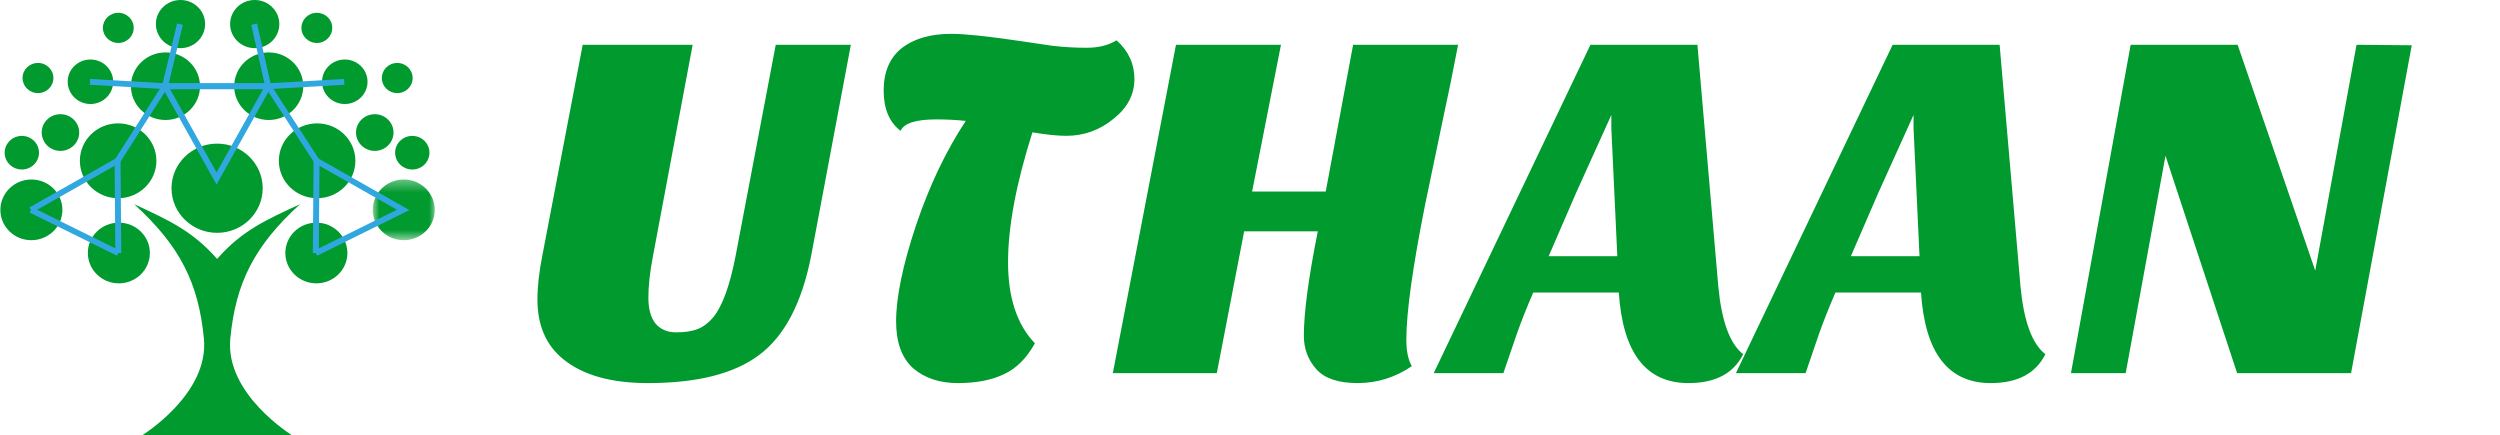 <svg width="201" height="35" viewBox="0 0 201 35" fill="none" xmlns="http://www.w3.org/2000/svg">
<path fill-rule="evenodd" clip-rule="evenodd" d="M17.455 35H11.423C11.423 35 16.82 31.692 16.395 27.236C15.969 22.788 14.491 19.786 10.788 16.419C13.521 17.683 15.462 18.552 17.455 20.816C19.448 18.544 21.389 17.675 24.122 16.419C20.419 19.786 18.941 22.788 18.515 27.236C18.089 31.684 23.487 35 23.487 35H17.455Z" fill="#009A2E"/>
<path fill-rule="evenodd" clip-rule="evenodd" d="M9.498 9.919C11.2 9.919 12.574 11.27 12.574 12.928C12.574 14.593 11.192 15.937 9.498 15.937C7.796 15.937 6.422 14.586 6.422 12.928C6.422 11.263 7.796 9.919 9.498 9.919Z" fill="#009A2E"/>
<path fill-rule="evenodd" clip-rule="evenodd" d="M4.861 9.181C5.697 9.181 6.369 9.846 6.369 10.656C6.369 11.474 5.689 12.132 4.861 12.132C4.024 12.132 3.353 11.467 3.353 10.656C3.345 9.846 4.024 9.181 4.861 9.181Z" fill="#009A2E"/>
<path fill-rule="evenodd" clip-rule="evenodd" d="M7.272 4.784C8.279 4.784 9.101 5.587 9.101 6.574C9.101 7.559 8.279 8.363 7.272 8.363C6.264 8.363 5.442 7.559 5.442 6.574C5.435 5.587 6.256 4.784 7.272 4.784Z" fill="#009A2E"/>
<path fill-rule="evenodd" clip-rule="evenodd" d="M9.512 1.03C10.199 1.03 10.751 1.57 10.751 2.242C10.751 2.914 10.199 3.455 9.512 3.455C8.825 3.455 8.272 2.907 8.272 2.242C8.272 1.57 8.825 1.03 9.512 1.03Z" fill="#009A2E"/>
<path fill-rule="evenodd" clip-rule="evenodd" d="M3.055 5.061C3.741 5.061 4.294 5.602 4.294 6.274C4.294 6.946 3.734 7.486 3.055 7.486C2.368 7.486 1.815 6.946 1.815 6.274C1.808 5.602 2.368 5.061 3.055 5.061Z" fill="#009A2E"/>
<path fill-rule="evenodd" clip-rule="evenodd" d="M14.514 0C15.611 0 16.492 0.869 16.492 1.936C16.492 3.002 15.604 3.871 14.514 3.871C13.424 3.871 12.535 3.002 12.535 1.936C12.528 0.869 13.416 0 14.514 0Z" fill="#009A2E"/>
<path fill-rule="evenodd" clip-rule="evenodd" d="M17.456 11.547C19.479 11.547 21.121 13.155 21.121 15.134C21.121 17.113 19.479 18.72 17.456 18.72C15.432 18.72 13.79 17.113 13.79 15.134C13.79 13.155 15.432 11.547 17.456 11.547Z" fill="#009A2E"/>
<path fill-rule="evenodd" clip-rule="evenodd" d="M9.556 17.902C10.937 17.902 12.05 18.997 12.05 20.341C12.05 21.692 10.93 22.781 9.556 22.781C8.175 22.781 7.063 21.685 7.063 20.341C7.055 18.997 8.175 17.902 9.556 17.902Z" fill="#009A2E"/>
<path fill-rule="evenodd" clip-rule="evenodd" d="M2.524 14.432C3.905 14.432 5.017 15.528 5.017 16.872C5.017 18.223 3.898 19.311 2.524 19.311C1.15 19.319 0.03 18.223 0.03 16.879C0.03 15.528 1.15 14.432 2.524 14.432Z" fill="#009A2E"/>
<path fill-rule="evenodd" clip-rule="evenodd" d="M25.496 9.919C23.794 9.919 22.42 11.27 22.42 12.928C22.42 14.593 23.794 15.937 25.496 15.937C27.198 15.937 28.572 14.586 28.572 12.928C28.572 11.263 27.19 9.919 25.496 9.919Z" fill="#009A2E"/>
<path fill-rule="evenodd" clip-rule="evenodd" d="M30.132 9.181C29.296 9.181 28.624 9.846 28.624 10.656C28.624 11.474 29.304 12.132 30.132 12.132C30.968 12.132 31.64 11.467 31.64 10.656C31.64 9.846 30.968 9.181 30.132 9.181Z" fill="#009A2E"/>
<path fill-rule="evenodd" clip-rule="evenodd" d="M13.305 4.214C14.835 4.214 16.082 5.434 16.082 6.931C16.082 8.428 14.835 9.648 13.305 9.648C11.774 9.648 10.527 8.428 10.527 6.931C10.527 5.434 11.774 4.214 13.305 4.214Z" fill="#009A2E"/>
<path fill-rule="evenodd" clip-rule="evenodd" d="M21.606 4.214C20.076 4.214 18.829 5.434 18.829 6.931C18.829 8.428 20.068 9.648 21.606 9.648C23.137 9.648 24.383 8.428 24.383 6.931C24.383 5.434 23.137 4.214 21.606 4.214Z" fill="#009A2E"/>
<path fill-rule="evenodd" clip-rule="evenodd" d="M27.721 4.784C26.713 4.784 25.892 5.587 25.892 6.574C25.892 7.559 26.713 8.363 27.721 8.363C28.729 8.363 29.55 7.559 29.55 6.574C29.55 5.587 28.729 4.784 27.721 4.784Z" fill="#009A2E"/>
<path fill-rule="evenodd" clip-rule="evenodd" d="M25.474 1.03C24.787 1.03 24.234 1.57 24.234 2.242C24.234 2.914 24.794 3.455 25.474 3.455C26.161 3.455 26.713 2.907 26.713 2.242C26.721 1.57 26.161 1.03 25.474 1.03Z" fill="#009A2E"/>
<path fill-rule="evenodd" clip-rule="evenodd" d="M31.938 5.061C31.252 5.061 30.699 5.602 30.699 6.274C30.699 6.946 31.252 7.486 31.938 7.486C32.625 7.486 33.178 6.946 33.178 6.274C33.178 5.602 32.625 5.061 31.938 5.061Z" fill="#009A2E"/>
<path fill-rule="evenodd" clip-rule="evenodd" d="M20.479 0C19.382 0 18.501 0.869 18.501 1.936C18.501 3.002 19.389 3.871 20.479 3.871C21.569 3.871 22.458 3.002 22.458 1.936C22.458 0.869 21.569 0 20.479 0Z" fill="#009A2E"/>
<path fill-rule="evenodd" clip-rule="evenodd" d="M25.436 17.902C24.055 17.902 22.942 18.997 22.942 20.341C22.942 21.692 24.062 22.781 25.436 22.781C26.817 22.781 27.93 21.685 27.93 20.341C27.93 18.997 26.81 17.902 25.436 17.902Z" fill="#009A2E"/>
<mask id="mask0_55833_9249" style="mask-type:luminance" maskUnits="userSpaceOnUse" x="29" y="14" width="6" height="6">
<path d="M29.968 14.379H35V19.327H29.968V14.379Z" fill="white"/>
</mask>
<g mask="url(#mask0_55833_9249)">
<path fill-rule="evenodd" clip-rule="evenodd" d="M32.461 14.432C31.08 14.432 29.968 15.528 29.968 16.872C29.968 18.223 31.088 19.312 32.461 19.312C33.843 19.312 34.955 18.216 34.955 16.872C34.955 15.528 33.843 14.432 32.461 14.432Z" fill="#009A2E"/>
</g>
<path d="M13.281 6.698L13.252 7.165L7.213 6.814L7.241 6.348L13.281 6.698Z" fill="#30A8DF"/>
<path d="M27.689 6.814L21.575 7.165L21.547 6.698L27.661 6.348L27.689 6.814Z" fill="#30A8DF"/>
<path d="M14.701 1.997L13.499 6.985L13.034 6.878L14.236 1.889L14.701 1.997Z" fill="#30A8DF"/>
<path d="M21.794 6.881L21.328 6.982L20.2 1.993L20.667 1.892L21.794 6.881Z" fill="#30A8DF"/>
<mask id="mask1_55833_9249" style="mask-type:luminance" maskUnits="userSpaceOnUse" x="3" y="0" width="32" height="27">
<path d="M3.246 0.84H35V26.423H3.246V0.84Z" fill="white"/>
</mask>
<g mask="url(#mask1_55833_9249)">
<path d="M21.693 6.698L25.622 12.754L32.918 16.893L25.499 20.558L25.284 20.14L31.915 16.865L25.331 13.13L25.281 13.101L21.43 7.165H13.4L9.656 13.052L9.25 12.805L13.135 6.698H21.693Z" fill="#30A8DF"/>
</g>
<mask id="mask2_55833_9249" style="mask-type:luminance" maskUnits="userSpaceOnUse" x="0" y="6" width="16" height="21">
<path d="M0 6.816H15.748V26.423H0V6.816Z" fill="white"/>
</mask>
<g mask="url(#mask2_55833_9249)">
<path d="M9.751 20.347L9.273 20.351L9.217 13.332L2.607 17.081L2.367 16.677L9.688 12.524L9.751 20.347Z" fill="#30A8DF"/>
</g>
<path d="M25.69 12.93L25.63 20.351L25.152 20.347L25.212 12.926L25.69 12.93Z" fill="#30A8DF"/>
<mask id="mask3_55833_9249" style="mask-type:luminance" maskUnits="userSpaceOnUse" x="0" y="10" width="16" height="17">
<path d="M0 10.737H15.748V26.423H0V10.737Z" fill="white"/>
</mask>
<g mask="url(#mask3_55833_9249)">
<path d="M9.62 20.14L9.405 20.558L2.38 17.088L2.595 16.671L9.62 20.14Z" fill="#30A8DF"/>
</g>
<path d="M21.964 6.698L17.41 14.839L12.864 6.698H21.964ZM17.411 13.865L21.158 7.165H13.67L17.411 13.865Z" fill="#30A8DF"/>
<path fill-rule="evenodd" clip-rule="evenodd" d="M1.755 10.926C2.517 10.926 3.136 11.533 3.136 12.278C3.136 13.023 2.517 13.629 1.755 13.629C0.994 13.629 0.374 13.023 0.374 12.278C0.374 11.533 0.994 10.926 1.755 10.926Z" fill="#009A2E"/>
<path fill-rule="evenodd" clip-rule="evenodd" d="M33.148 10.926C33.909 10.926 34.529 11.533 34.529 12.278C34.529 13.023 33.909 13.629 33.148 13.629C32.386 13.629 31.767 13.023 31.767 12.278C31.767 11.533 32.386 10.926 33.148 10.926Z" fill="#009A2E"/>
<path d="M43.209 24.08C43.209 23.04 43.343 21.853 43.609 20.52L46.849 3.6H55.69L52.489 20.64C52.249 21.893 52.13 22.987 52.13 23.92C52.13 24.827 52.316 25.52 52.69 26C53.09 26.48 53.65 26.72 54.37 26.72C55.09 26.72 55.676 26.627 56.13 26.44C56.583 26.253 56.996 25.933 57.37 25.48C58.09 24.573 58.676 22.96 59.13 20.64L62.37 3.6H68.409L65.21 20.6C64.463 24.387 63.063 27.04 61.01 28.56C59.01 30.053 56.036 30.8 52.09 30.8C49.13 30.8 46.863 30.16 45.289 28.88C43.903 27.76 43.209 26.16 43.209 24.08ZM72.407 10.52C71.501 9.827 71.047 8.747 71.047 7.28C71.047 5.787 71.527 4.653 72.487 3.88C73.474 3.107 74.807 2.72 76.487 2.72C77.554 2.72 79.354 2.907 81.887 3.28L84.607 3.68C85.514 3.787 86.434 3.84 87.367 3.84C88.327 3.84 89.127 3.64 89.767 3.24C90.727 4.093 91.207 5.133 91.207 6.36C91.207 7.587 90.661 8.64 89.567 9.52C88.447 10.453 87.167 10.92 85.727 10.92C85.034 10.92 84.127 10.827 83.007 10.64C81.701 14.747 81.047 18.227 81.047 21.08C81.047 23.933 81.767 26.107 83.207 27.6C82.541 28.8 81.714 29.627 80.727 30.08C79.741 30.56 78.501 30.8 77.007 30.8C75.541 30.8 74.341 30.4 73.407 29.6C72.501 28.773 72.047 27.52 72.047 25.84C72.047 23.893 72.581 21.32 73.647 18.12C74.714 14.947 76.047 12.147 77.647 9.72C76.874 9.64 76.087 9.6 75.287 9.6C73.634 9.6 72.674 9.907 72.407 10.52ZM104.83 27C104.83 25.133 105.204 22.333 105.95 18.6H100.03L97.831 30H89.471L94.55 3.6H102.99L100.67 15.4H106.59L108.79 3.6H117.23C116.857 5.573 116.43 7.667 115.95 9.88L114.59 16.4C113.577 21.467 113.07 25.107 113.07 27.32C113.07 28.227 113.217 28.933 113.51 29.44C112.177 30.347 110.724 30.8 109.15 30.8C107.604 30.8 106.497 30.427 105.83 29.68C105.164 28.933 104.83 28.04 104.83 27ZM135.752 30.8C132.338 30.8 130.472 28.373 130.152 23.52H123.272C122.738 24.747 122.285 25.893 121.912 26.96L120.872 30H115.272L127.872 3.6H136.472L138.152 23.04C138.418 25.84 139.085 27.653 140.152 28.48C139.378 30.027 137.912 30.8 135.752 30.8ZM124.512 20.6H130.032L129.552 10.32V9.24L126.712 15.52L124.512 20.6ZM160.049 30.8C156.635 30.8 154.769 28.373 154.449 23.52H147.569C147.035 24.747 146.582 25.893 146.209 26.96L145.169 30H139.569L152.169 3.6H160.769L162.449 23.04C162.715 25.84 163.382 27.653 164.449 28.48C163.675 30.027 162.209 30.8 160.049 30.8ZM148.809 20.6H154.329L153.849 10.32V9.24L151.009 15.52L148.809 20.6ZM166.505 30L171.305 3.6H179.905L186.145 21.76L189.465 3.6L193.905 3.64L189.025 30H179.865L174.105 12.52L170.905 30H166.505Z" fill="#009A2E"/>
</svg>

